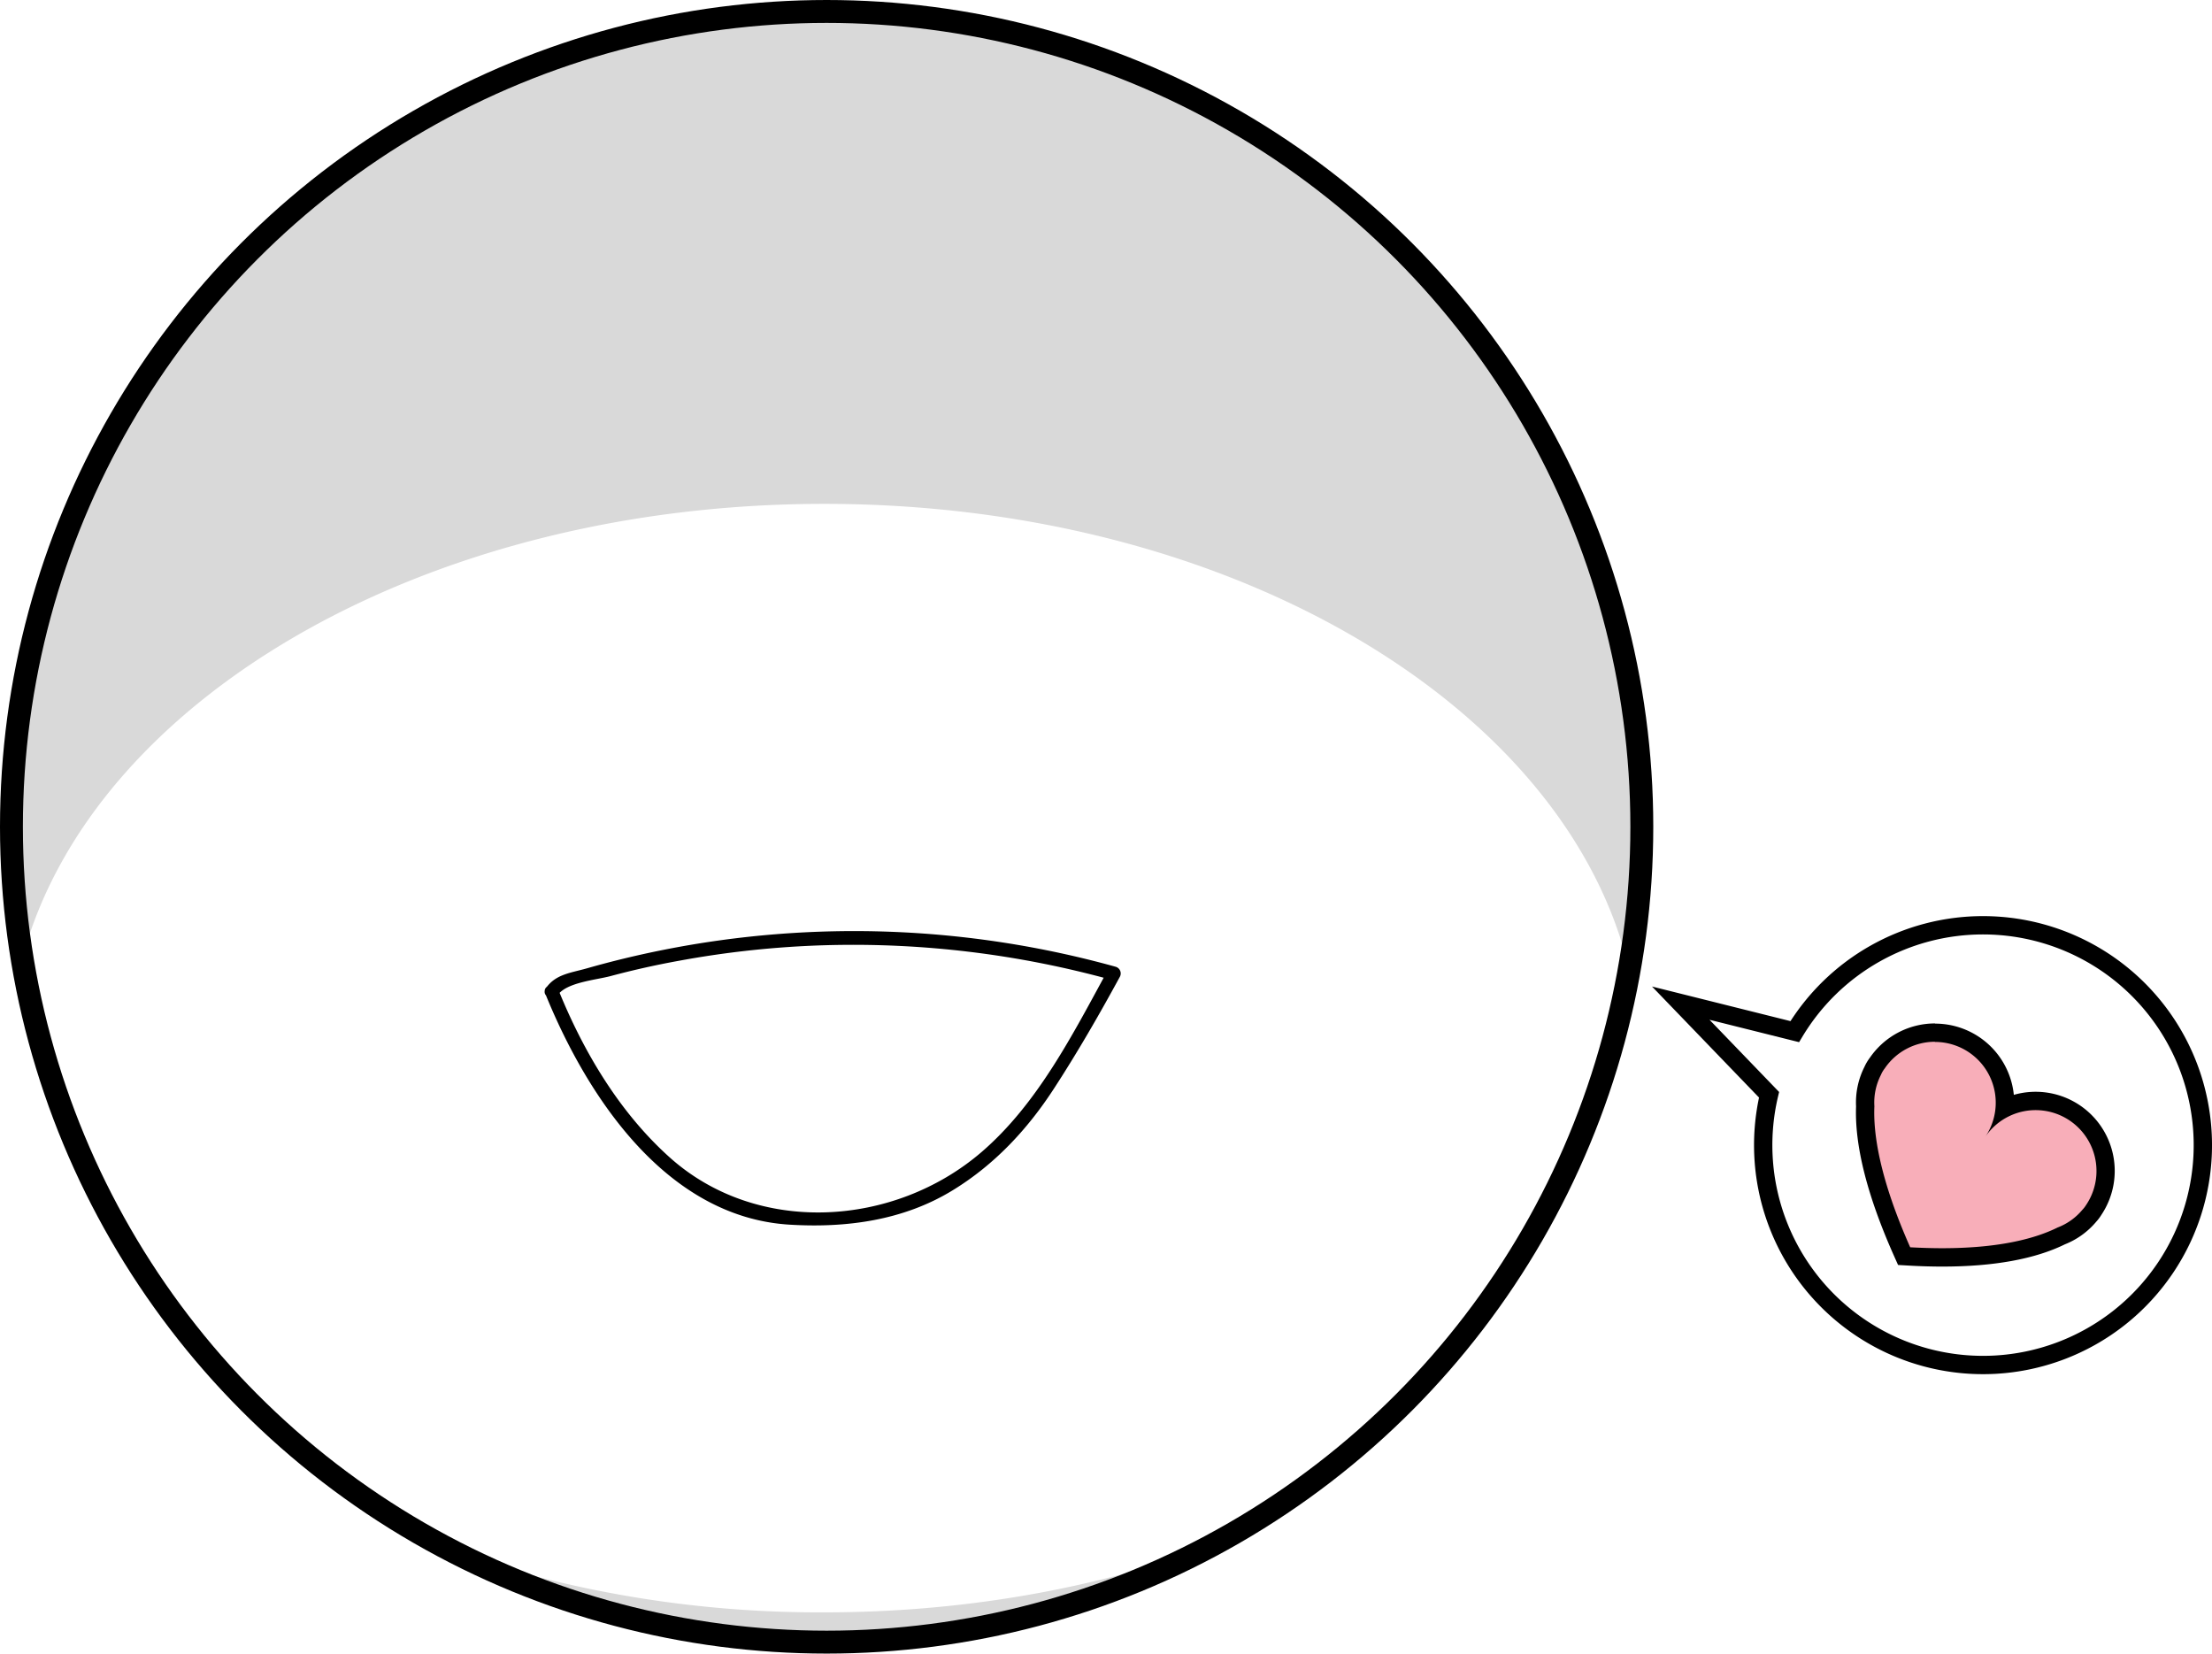 <svg xmlns="http://www.w3.org/2000/svg" viewBox="0 0 483 361"><defs><style>.\33 7c97d39-427d-46a4-9778-a2ad66bd412f,.\37 982ae7f-c610-4fa9-aac5-48615823e6b4{fill:#fff;stroke:#000;stroke-miterlimit:10;}.\33 7c97d39-427d-46a4-9778-a2ad66bd412f{stroke-width:5px;}.faea9fd8-02fd-43e9-bbd3-bad0d4ada996{opacity:0.15;}.\37 982ae7f-c610-4fa9-aac5-48615823e6b4{stroke-width:4px;}.\37 8d99589-37bd-4b90-b959-68691a6a3c3d{fill:#f8aeb9;}</style></defs><title>good</title><g id="d93a518e-cf16-4572-bea4-1a3c2e53a8bf" data-name="Layer 2"><g id="a22e92db-5ba1-44e4-9c79-1e2d1f057be0" data-name="Layer 11"><circle class="37c97d39-427d-46a4-9778-a2ad66bd412f" cx="180.5" cy="180.5" r="178"/><path class="faea9fd8-02fd-43e9-bbd3-bad0d4ada996" d="M180,110c88.69,0,162.21,44.09,175.76,101.78A178,178,0,1,0,2.5,180.5a179.21,179.21,0,0,0,2.34,28.86C19.85,152.86,92.56,110,180,110Z"/><path class="faea9fd8-02fd-43e9-bbd3-bad0d4ada996" d="M180,352a247.38,247.38,0,0,1-81-13.24,178.24,178.24,0,0,0,165.2-1.12C239.1,346.8,210.44,352,180,352Z"/></g><g id="8a28163a-7686-4958-85ea-107b6c591299" data-name="Layer 12"><path class="7982ae7f-c610-4fa9-aac5-48615823e6b4" d="M433,202a48,48,0,0,0-41.11,23.22L367,219l19.28,20A48,48,0,1,0,433,202Z"/></g><g id="2a38f03f-5f63-4c04-8b6e-19ee60c4431f" data-name="good"><path d="M119.05,216.9c9.17,22.64,26.53,48.84,53.36,50.46,12.36.75,24.79-.91,35.51-7.44,9.21-5.61,16.41-13.33,22.23-22.29,5.14-7.9,9.86-16.09,14.37-24.37a1.52,1.52,0,0,0-.9-2.2,213.44,213.44,0,0,0-98.77-3.69q-8.46,1.68-16.76,4.05c-3.55,1-6.77,1.27-8.9,4.32-1.11,1.59,1.49,3.09,2.59,1.51,1.93-2.77,8.22-3.29,11.48-4.14q7.46-2,15.05-3.37a209.62,209.62,0,0,1,32.07-3.39,211.9,211.9,0,0,1,62.44,7.6l-.9-2.2c-7.65,14-15.33,29.21-27.6,39.76-19.07,16.39-49,18.33-68.15,1.11-10.93-9.82-18.76-23-24.24-36.52C121.23,214.33,118.33,215.11,119.05,216.9Z"/><path class="78d99589-37bd-4b90-b959-68691a6a3c3d" d="M424,274.55c-2.26,0-4.64-.07-7.08-.21l-1.22-.07-.5-1.12c-5.65-12.74-8.34-23.36-8-31.58a15.23,15.23,0,0,1,1.64-7.77,8.14,8.14,0,0,1,1-1.73,15.28,15.28,0,0,1,27.8,9.86,15.27,15.27,0,0,1,19.4,22.22,8.48,8.48,0,0,1-1,1.32,15.16,15.16,0,0,1-6.1,4.38c-6.3,3.11-15,4.69-26,4.69Z"/><path d="M422.49,227.47a13.27,13.27,0,0,1,11,20.72,13.27,13.27,0,1,1,22,14.91,6,6,0,0,1-.78,1,13.19,13.19,0,0,1-5.42,3.88c-4.6,2.29-12.37,4.52-25.19,4.52q-3.26,0-7-.2c-6.68-15.06-8.09-24.8-7.82-30.78a13.2,13.2,0,0,1,1.42-6.84,6.12,6.12,0,0,1,.84-1.43,13.26,13.26,0,0,1,11-5.82m0-4a17.26,17.26,0,0,0-14.2,7.42,10.71,10.71,0,0,0-1.24,2.08,17.23,17.23,0,0,0-1.82,8.61c-.33,8.52,2.42,19.41,8.17,32.38l1,2.24,2.44.14c2.47.14,4.89.21,7.19.21,11.22,0,20.23-1.63,26.81-4.86a17.25,17.25,0,0,0,6.83-4.93,10.64,10.64,0,0,0,1.14-1.52,17.27,17.27,0,0,0-19.13-26.18q-.08-.78-.23-1.55a17.27,17.27,0,0,0-16.95-14Z"/></g></g></svg>